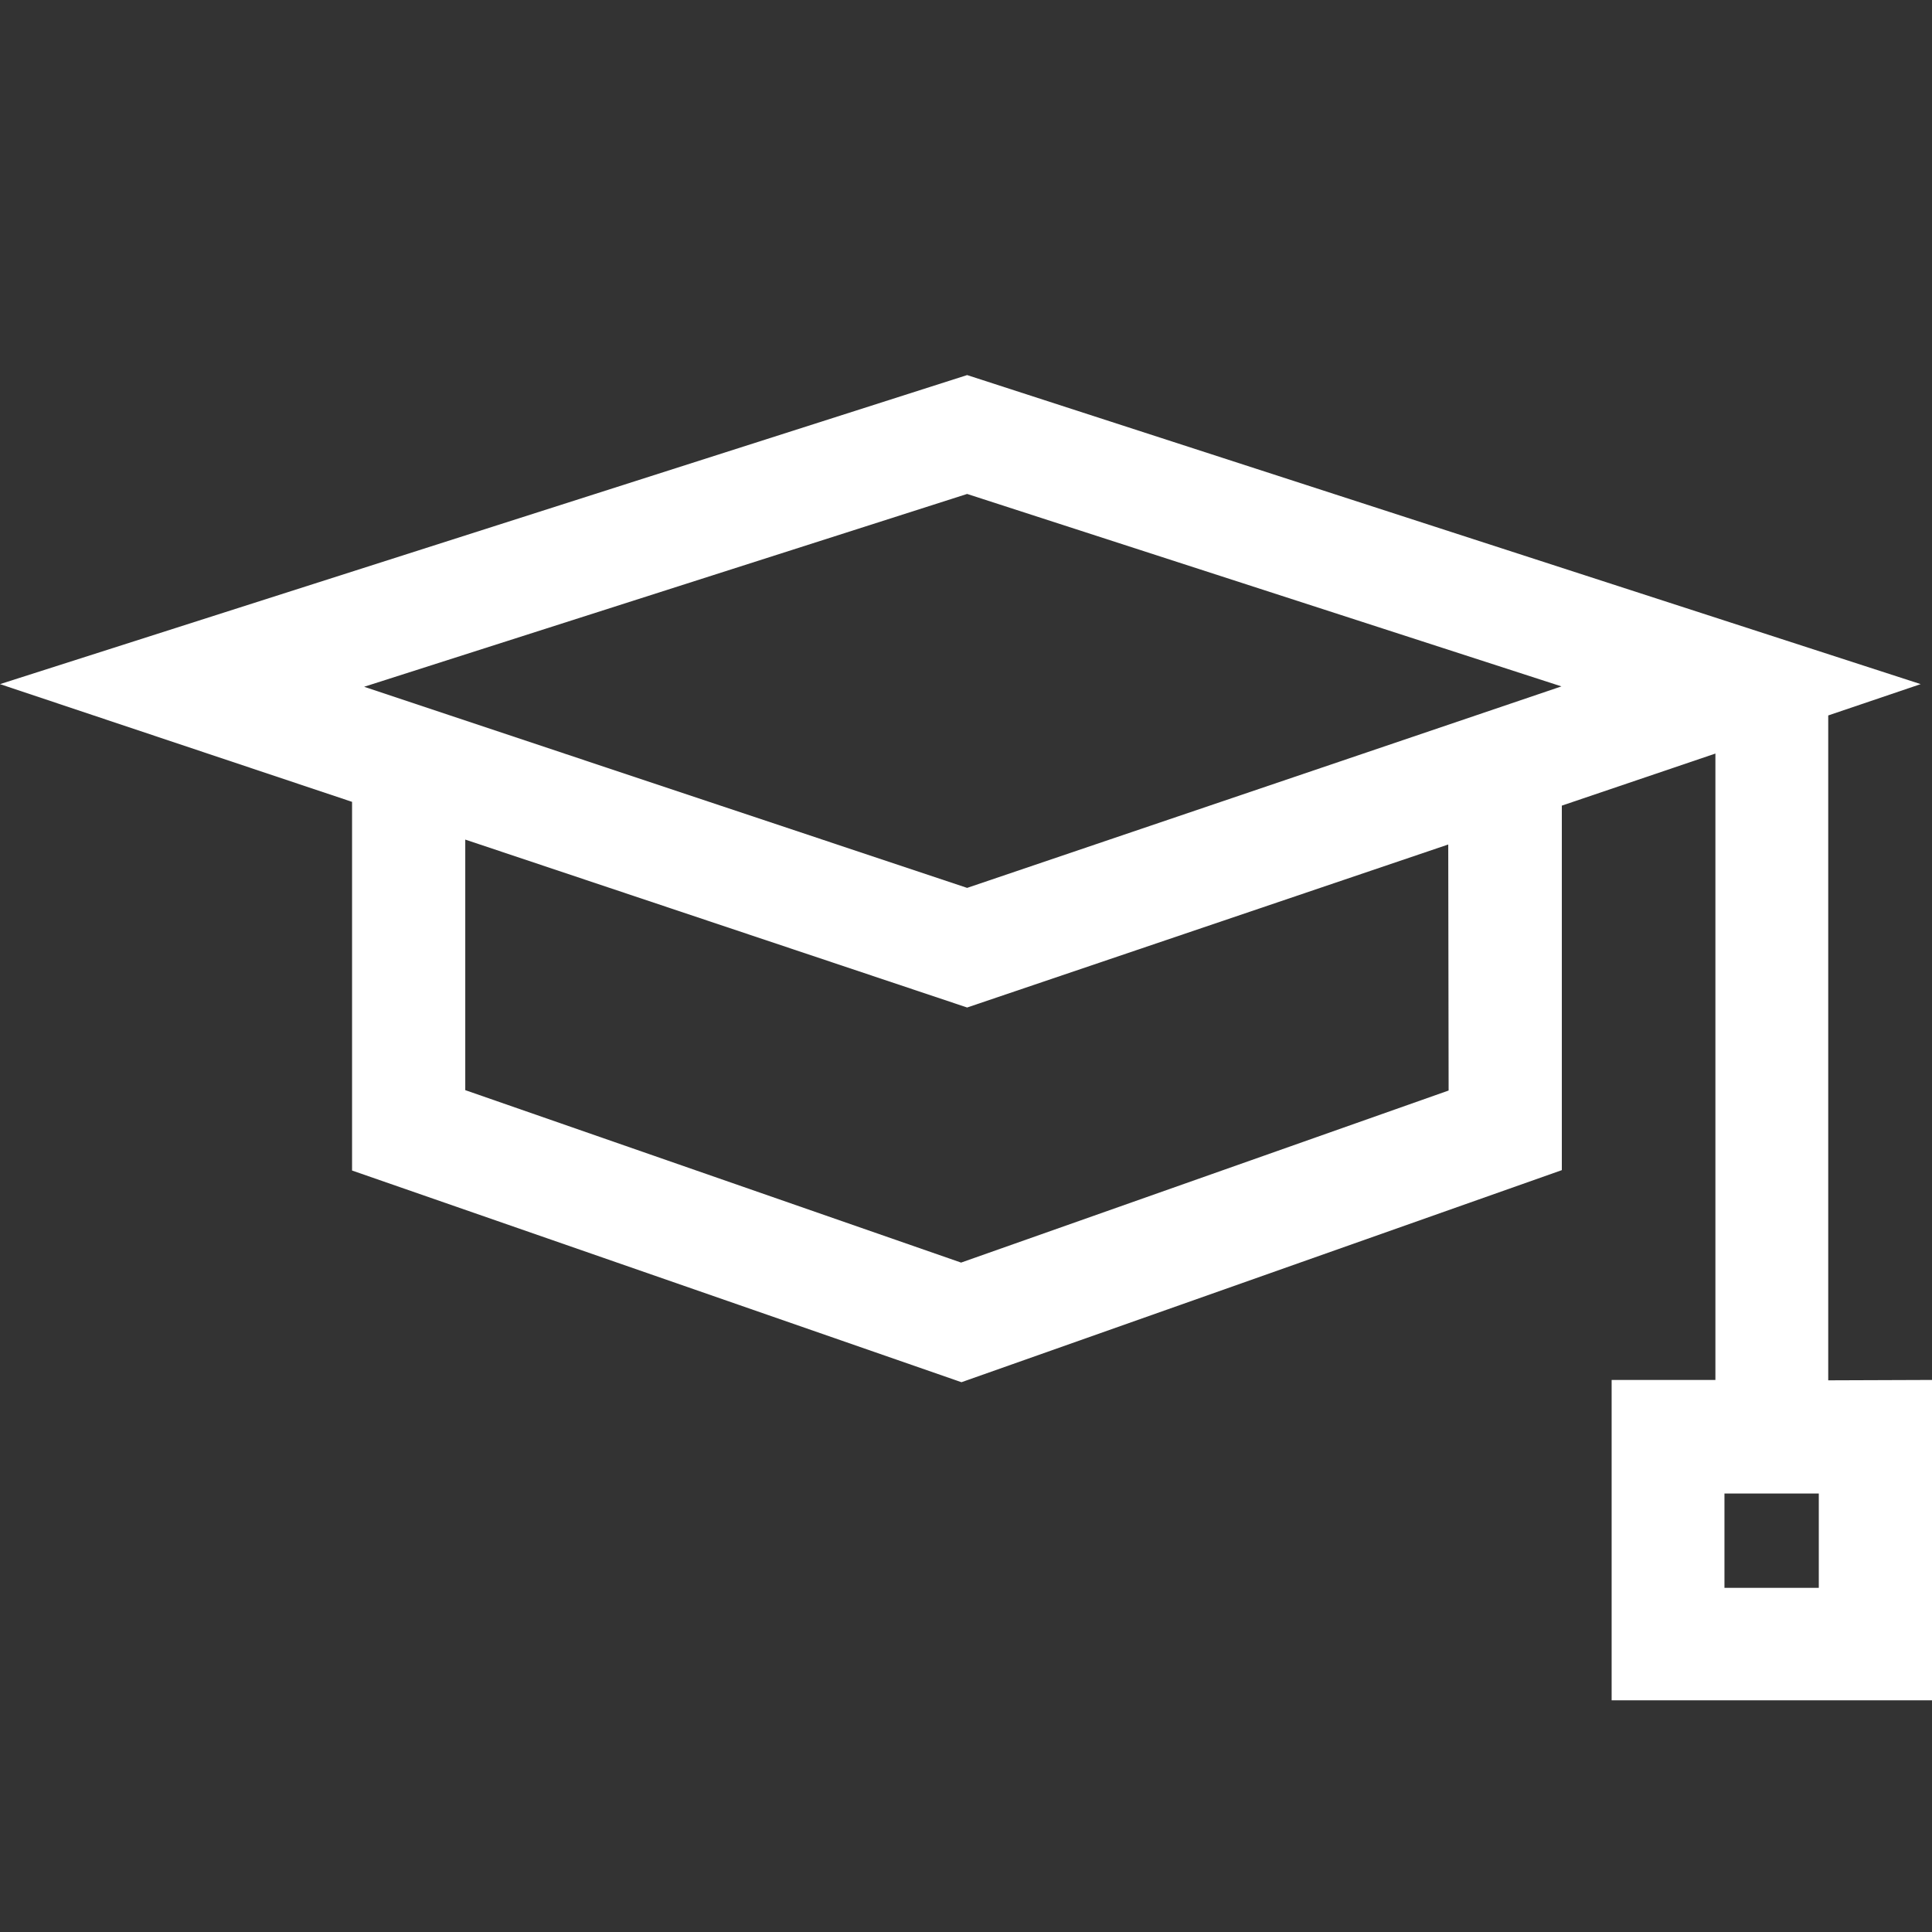 <?xml version="1.0" encoding="utf-8"?>
<!-- Generator: Adobe Illustrator 25.2.0, SVG Export Plug-In . SVG Version: 6.00 Build 0)  -->
<svg version="1.1" id="Capa_1" xmlns="http://www.w3.org/2000/svg" xmlns:xlink="http://www.w3.org/1999/xlink" x="0px" y="0px"
	 viewBox="0 0 512 512" style="enable-background:new 0 0 512 512;" xml:space="preserve">
<rect x="0" y="0" width="512" height="512" fill="#333333" stroke="none"/>
<style type="text/css">
	.st0{fill:#FFFFFF;}
</style>
<path id="XMLID_723_" class="st0" d="M484.5,365.8V189.6l24.5-8.3L256.3,99.4L0,181.3l93.3,31.2v97.7l161.5,56.1l159.1-56.2v-96.6
	l40.7-13.8v166h-27.5v84.9H512v-84.9L484.5,365.8z M256.3,130.9l157.5,51l-157.5,53.4L96.5,182L256.3,130.9z M383.9,289l-129.2,45.6
	l-131.4-45.7v-66.4l133,44.5l127.5-43.2L383.9,289L383.9,289z M482,420.8h-25v-25h25V420.8z"/>
</svg>
